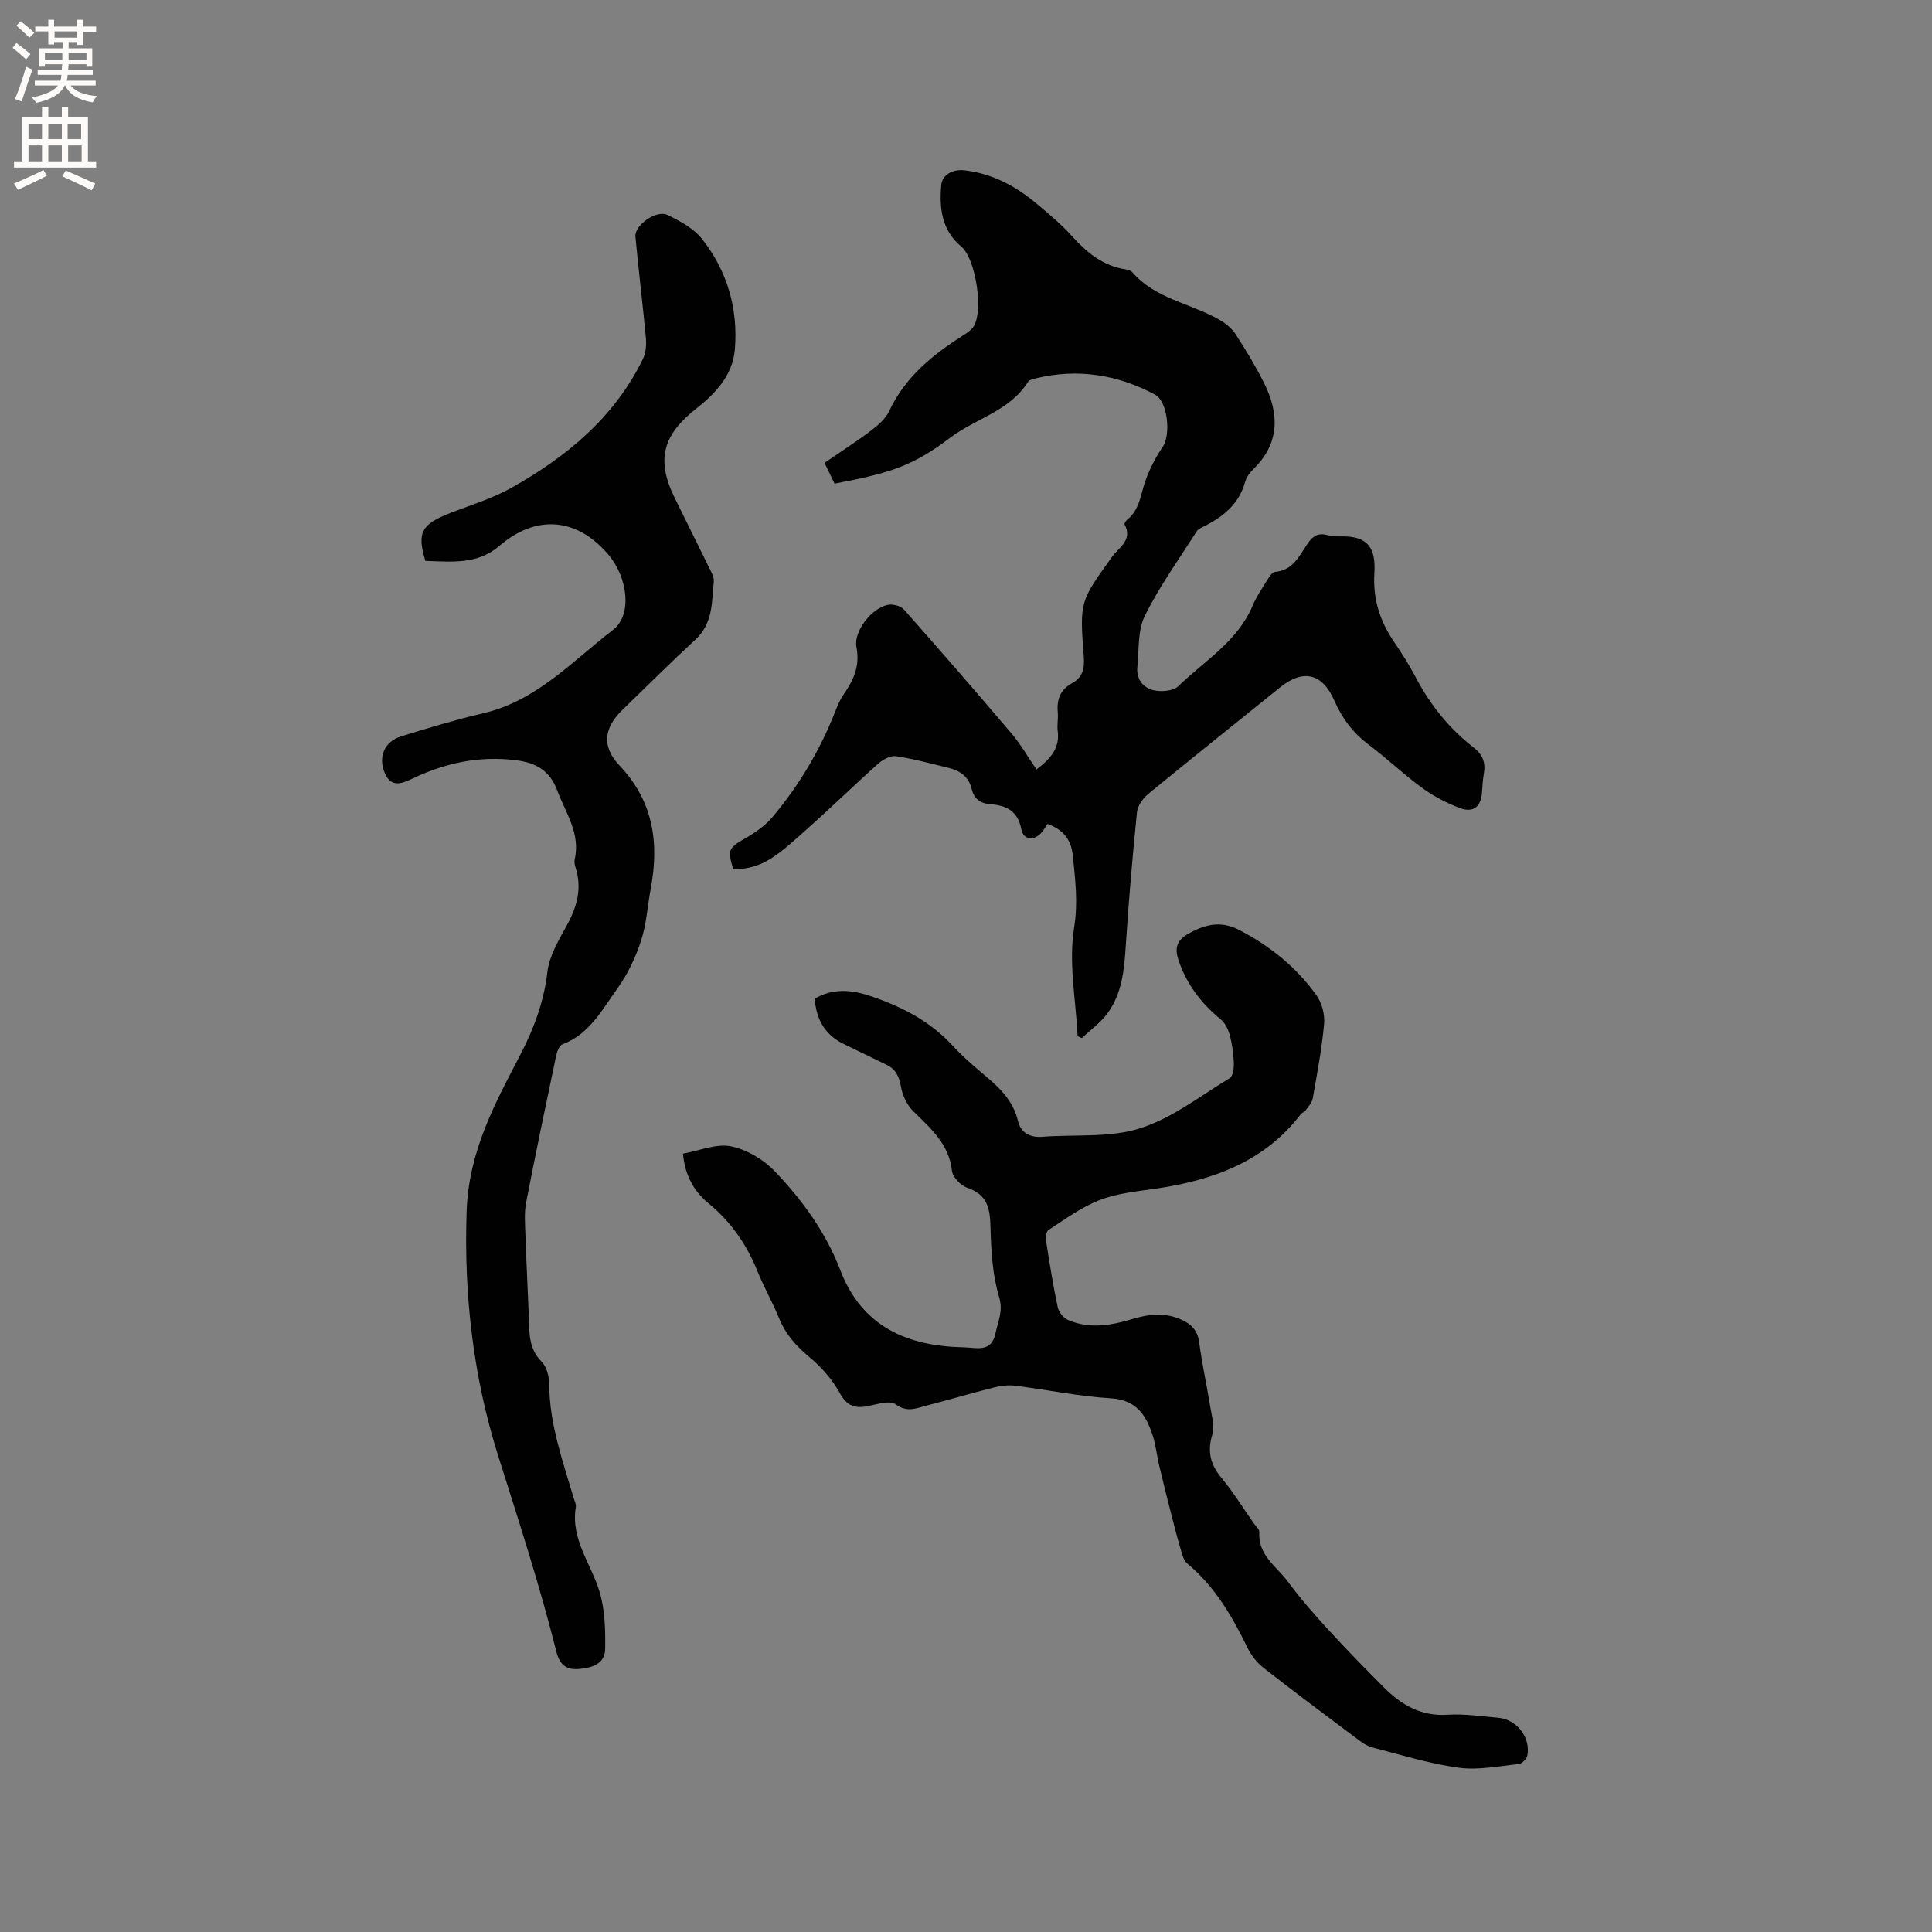 <svg enable-background="new 0 0 400 400" viewBox="0 0 400 400" xmlns="http://www.w3.org/2000/svg"><rect x="0" y="0" width="400" height="400" fill="#808080" stroke="none"/><g fill="#010102"><path d="m223.11 214.51c-.37-7.49-1.9-15.17-.73-22.42.85-5.25.23-9.94-.26-14.91-.33-3.34-1.99-5.41-5.24-6.6-.37.55-.73 1.17-1.18 1.72-1.53 1.86-3.82 1.68-4.25-.61-.7-3.81-3.14-4.95-6.43-5.19-2.07-.15-3.37-1.15-3.84-3.13-.62-2.62-2.47-3.83-4.87-4.41-3.6-.87-7.19-1.87-10.84-2.4-1.14-.17-2.72.73-3.69 1.59-6.23 5.58-12.21 11.47-18.56 16.9-4.62 3.95-7.45 4.83-11.38 4.94-1.3-4-.99-4.45 2.47-6.43 2.06-1.18 4.14-2.63 5.65-4.43 5.55-6.61 9.91-13.98 13.05-22.05.46-1.17.99-2.36 1.7-3.38 2.05-2.94 3.36-5.86 2.61-9.72-.65-3.31 3.2-8.14 6.54-8.76 1.02-.19 2.63.23 3.29.97 7.52 8.49 14.96 17.05 22.3 25.7 1.91 2.25 3.38 4.86 5.14 7.42 3.15-2.39 4.84-4.58 4.4-7.95-.17-1.25.13-2.55.01-3.81-.24-2.66.49-4.77 2.95-6.1 2.27-1.22 2.62-3.12 2.43-5.58-.88-11.42-.74-11.38 5.85-20.58 1.38-1.92 4.36-3.46 2.6-6.72-.1-.19.3-.79.6-1.04 2.54-2.03 2.7-5.1 3.68-7.87.88-2.5 2.12-4.95 3.62-7.14 1.71-2.49 1.07-9.39-1.62-10.83-7.74-4.13-15.95-5.45-24.57-3.38-.61.15-1.43.32-1.71.76-3.79 6.05-10.83 7.57-16.11 11.56-7.66 5.79-12.16 7.27-23.93 9.5-.59-1.22-1.22-2.51-2.08-4.3 3.21-2.21 6.48-4.31 9.57-6.64 1.47-1.11 3.05-2.45 3.8-4.05 3.3-7.05 8.96-11.66 15.3-15.68.79-.5 1.65-1.06 2.16-1.81 2.14-3.21.49-14.1-2.53-16.61-4.09-3.4-4.56-8.07-4.13-12.75.19-2.03 2.28-3.32 4.81-3.03 5.69.66 10.5 3.21 14.8 6.8 2.6 2.17 5.23 4.37 7.49 6.87 3.06 3.38 6.38 6.12 11.04 6.83.5.08 1.12.27 1.43.62 4.77 5.49 12.01 6.41 17.92 9.77 1.31.74 2.63 1.78 3.43 3.02 2.13 3.28 4.17 6.65 5.92 10.15 3.15 6.32 3.28 12.4-2.17 17.76-.74.73-1.47 1.66-1.74 2.63-1.28 4.7-4.65 7.36-8.75 9.38-.47.23-1.03.49-1.29.9-3.67 5.79-7.72 11.4-10.75 17.52-1.5 3.03-1.17 7-1.54 10.55-.26 2.46 1.15 4.32 3.29 4.83 1.62.39 4.14.2 5.2-.83 5.41-5.26 12.24-9.24 15.36-16.64.78-1.84 1.92-3.53 2.99-5.24.43-.69 1.04-1.72 1.64-1.77 3.69-.3 5.01-3.26 6.68-5.75 1.07-1.59 2.2-2.43 4.17-1.87.9.26 1.89.28 2.84.26 5.62-.13 7.22 2.49 6.9 7.57-.34 5.61 1.23 10.14 4.25 14.54 1.56 2.27 3.02 4.62 4.3 7.05 3 5.71 6.94 10.63 12.03 14.58 1.94 1.5 2.49 3.22 2.07 5.51-.23 1.25-.27 2.53-.37 3.8-.22 2.94-1.79 4.25-4.6 3.19-2.73-1.03-5.42-2.43-7.78-4.15-3.85-2.81-7.31-6.14-11.12-9-3.25-2.43-5.47-5.44-7.09-9.13-2.5-5.68-6.48-6.52-11.26-2.66-9.07 7.33-18.19 14.59-27.2 21.99-1.11.91-2.24 2.45-2.38 3.8-.94 9.25-1.73 18.52-2.33 27.8-.32 4.94-.78 9.8-3.79 13.87-1.44 1.95-3.52 3.43-5.31 5.12-.29-.11-.58-.26-.86-.42z"/><path d="m141.4 238.85c3.52-.63 6.92-2.12 9.91-1.52 3.26.66 6.72 2.69 9.05 5.12 5.72 5.97 10.61 12.68 13.62 20.53 4.52 11.79 13.95 15.75 25.64 15.97 2.52.05 5.66 1.18 6.5-2.96.5-2.47 1.62-4.48.73-7.47-1.4-4.67-1.66-9.77-1.79-14.7-.1-3.78-.74-6.52-4.76-7.88-1.35-.46-3.06-2.19-3.2-3.5-.62-5.62-4.44-8.84-8.06-12.42-1.29-1.27-2.2-3.27-2.52-5.08-.37-2.09-1.08-3.58-2.97-4.49-2.95-1.42-5.89-2.87-8.84-4.29-3.93-1.88-5.69-5.11-6.05-9.39 3.89-2.26 7.73-1.85 11.68-.51 6.39 2.17 12.22 5.15 16.89 10.23 2.28 2.49 4.92 4.67 7.5 6.87 2.79 2.38 5.12 4.94 6.02 8.69.58 2.44 2.43 3.52 5.06 3.31 6.76-.53 13.9.24 20.19-1.74 6.65-2.1 12.52-6.72 18.62-10.42.68-.42.87-2.09.83-3.16-.07-1.89-.33-3.82-.82-5.65-.32-1.19-.93-2.54-1.84-3.29-4.12-3.38-7.21-7.42-8.86-12.53-.71-2.21-.28-3.83 1.83-5.08 3.48-2.06 6.91-2.98 10.79-.96 6.41 3.34 11.92 7.75 16.08 13.64 1.1 1.56 1.68 3.95 1.51 5.86-.48 5.16-1.45 10.27-2.35 15.38-.16.9-.93 1.7-1.49 2.5-.23.33-.75.45-.99.78-7.48 9.78-18.03 13.6-29.67 15.36-3.98.6-8.11.94-11.81 2.35-3.84 1.46-7.28 4.01-10.78 6.27-.5.32-.55 1.73-.42 2.57.7 4.5 1.42 9 2.37 13.45.21.99 1.19 2.2 2.12 2.6 4.43 1.9 8.91 1.14 13.34-.2 3.43-1.04 6.81-1.41 10.22.17 2.1.97 3.29 2.3 3.61 4.73.58 4.41 1.55 8.76 2.26 13.15.32 1.96.96 4.14.43 5.91-1.06 3.54-.35 6.22 1.95 8.98 2.43 2.92 4.44 6.2 6.63 9.32.42.61 1.21 1.26 1.17 1.85-.32 4.78 3.59 7.11 5.93 10.28 2.5 3.39 5.29 6.59 8.14 9.7 3.79 4.14 7.71 8.17 11.68 12.14 3.62 3.62 7.72 6.07 13.23 5.7 3.46-.23 6.98.33 10.46.62 3.82.32 6.76 4.05 6.05 7.82-.13.7-1.12 1.7-1.79 1.77-4.15.43-8.42 1.31-12.47.75-6.05-.83-11.97-2.68-17.91-4.21-1.08-.28-2.08-1.01-3-1.7-6.53-4.89-13.07-9.77-19.5-14.8-1.35-1.06-2.52-2.59-3.28-4.14-3.18-6.52-6.76-12.69-12.45-17.41-.76-.63-1.07-1.93-1.38-2.98-.79-2.67-1.47-5.38-2.16-8.08-.78-3.06-1.55-6.12-2.27-9.19-.51-2.16-.73-4.41-1.43-6.51-1.37-4.09-3.41-7.13-8.57-7.45-6.64-.41-13.22-1.78-19.84-2.61-1.42-.18-2.96.01-4.36.36-4.72 1.19-9.39 2.58-14.11 3.79-2.04.53-3.91 1.43-6.23-.28-1.21-.89-3.87-.03-5.81.36-2.72.53-4.35-.08-5.81-2.74-1.53-2.77-3.77-5.33-6.21-7.36-2.76-2.3-4.98-4.74-6.34-8.09-1.35-3.33-3.16-6.47-4.5-9.8-2.23-5.53-5.51-10.22-10.11-14.01-3.14-2.58-4.87-5.86-5.29-10.28z"/><path d="m88.06 116.12c-1.79-5.98-.81-7.62 5.52-10.05 4.14-1.59 8.45-2.91 12.29-5.07 11.45-6.42 21.35-14.59 27.25-26.7.63-1.28.73-2.98.59-4.45-.64-6.95-1.51-13.89-2.15-20.84-.22-2.38 4.32-5.62 6.63-4.51 2.6 1.26 5.43 2.78 7.16 4.98 5.24 6.64 7.49 14.44 6.79 22.9-.45 5.35-4.08 9.14-7.92 12.16-6.89 5.41-8.47 10.48-4.58 18.44 2.37 4.85 4.8 9.67 7.17 14.53.45.92 1.06 1.97.97 2.9-.41 4.24-.16 8.65-3.78 11.99-5.14 4.74-10.09 9.69-15.12 14.56-3.87 3.74-4.37 7.57-.6 11.55 6.97 7.36 8.22 15.92 6.46 25.38-.68 3.64-.89 7.43-2.03 10.92-1.12 3.45-2.76 6.88-4.87 9.82-3.16 4.4-5.78 9.47-11.39 11.58-.64.24-1.11 1.46-1.29 2.3-2.14 10.15-4.27 20.31-6.24 30.5-.41 2.14-.21 4.43-.14 6.64.19 5.61.48 11.23.7 16.84.13 3.35-.11 6.68 2.66 9.44 1.06 1.06 1.57 3.11 1.58 4.71.02 8.21 2.79 15.8 5.05 23.51.18.61.55 1.27.45 1.84-1.13 6.69 3.19 11.78 4.93 17.63 1.11 3.73 1.2 7.86 1.14 11.8-.05 3.15-2.89 3.92-5.5 4.13-2.44.2-3.9-.78-4.6-3.58-3.44-13.75-7.84-27.2-12.1-40.72-5.1-16.19-7.07-33.11-6.48-50.45.42-12.43 5.84-22.29 11.18-32.56 2.81-5.41 4.82-10.91 5.55-17.05.39-3.31 2.33-6.54 4-9.57 2.14-3.88 3.21-7.75 1.8-12.09-.16-.49-.27-1.08-.16-1.57 1.25-5.42-1.91-9.73-3.64-14.37-1.46-3.9-4.2-5.68-8.61-6.21-7.46-.9-14.23.52-20.89 3.61-2.13.99-4.76 2.47-6.18-.94-1.42-3.4-.03-6.53 3.37-7.59 5.64-1.75 11.31-3.45 17.06-4.8 11.02-2.58 18.41-10.78 26.85-17.27 3.99-3.07 3.06-10.85-1.03-15.62-6.52-7.61-14.91-8.31-22.56-1.72-4.51 3.87-9.8 3.25-15.29 3.07z"/></g><path d="m2.6 9.9.8-1c.9.7 1.9 1.4 2.9 2.3l-.9 1.1c-1.1-1-2-1.8-2.8-2.4zm.5 10.6c.9-2.1 1.6-4.3 2.3-6.7.4.2.8.4 1.3.6-.7 2.1-1.5 4.3-2.2 6.6zm.3-15.2.9-.9c1 .8 2 1.6 2.8 2.4l-1 1c-.9-.9-1.8-1.7-2.7-2.5zm12.6-1.2h1.2v1.4h2.7v1.1h-2.7v2.7h-1.2v-.6h-1.8v1.3h4.9v3.8h-1.2v-.5h-3.7c0 .4-.1.9-.1 1.2h5.1v1h-5.2c0 .5-.1.9-.2 1.2h6v1h-5.2c1.1 1.3 2.9 2 5.5 2.2-.4.4-.7.8-.9 1.3-2.9-.5-4.8-1.6-5.7-3.5h-.1c-.8 1.7-2.7 2.9-5.9 3.6-.2-.4-.6-.8-.9-1.1 2.8-.6 4.6-1.4 5.4-2.5h-4.8v-1h5.3c.1-.3.2-.7.2-1.2h-4.9v-1h5c0-.4 0-.8.1-1.2h-3.6v.5h-1.2v-3.8h4.9v-1.3h-1.8v.5h-1.2v-2.7h-2.7v-1h2.7v-1.4h1.2v1.4h4.8zm-6.7 8.3h3.6c0-.4 0-.9 0-1.4h-3.6zm1.9-4.6h4.8v-1.3h-4.7v1.3zm6.7 3.2h-3.7v1.4h3.7z" fill="#fcfbfa"/><path d="m8.7 22.1h1.3v2.2h2.8v-2.2h1.3v2.2h4.1v9.1h1.7v1.3h-17v-1.3h1.7v-9.1h4.1zm.3 13.1.7 1.2c-1.8.9-3.8 1.9-6 2.9-.2-.4-.5-.8-.8-1.3 2.3-1 4.4-1.9 6.1-2.8zm-3.1-6.4h2.8v-3.2h-2.8zm0 4.6h2.8v-3.3h-2.8zm4.1-4.6h2.8v-3.2h-2.8zm0 4.6h2.8v-3.3h-2.8zm3.6 1.9c2.1.9 4.1 1.8 6.1 2.7l-.7 1.4c-2.2-1.1-4.2-2-6.1-2.9zm3.2-9.7h-2.8v3.2h2.8zm-2.7 7.8h2.8v-3.3h-2.8z" fill="#fcfbfa"/></svg>